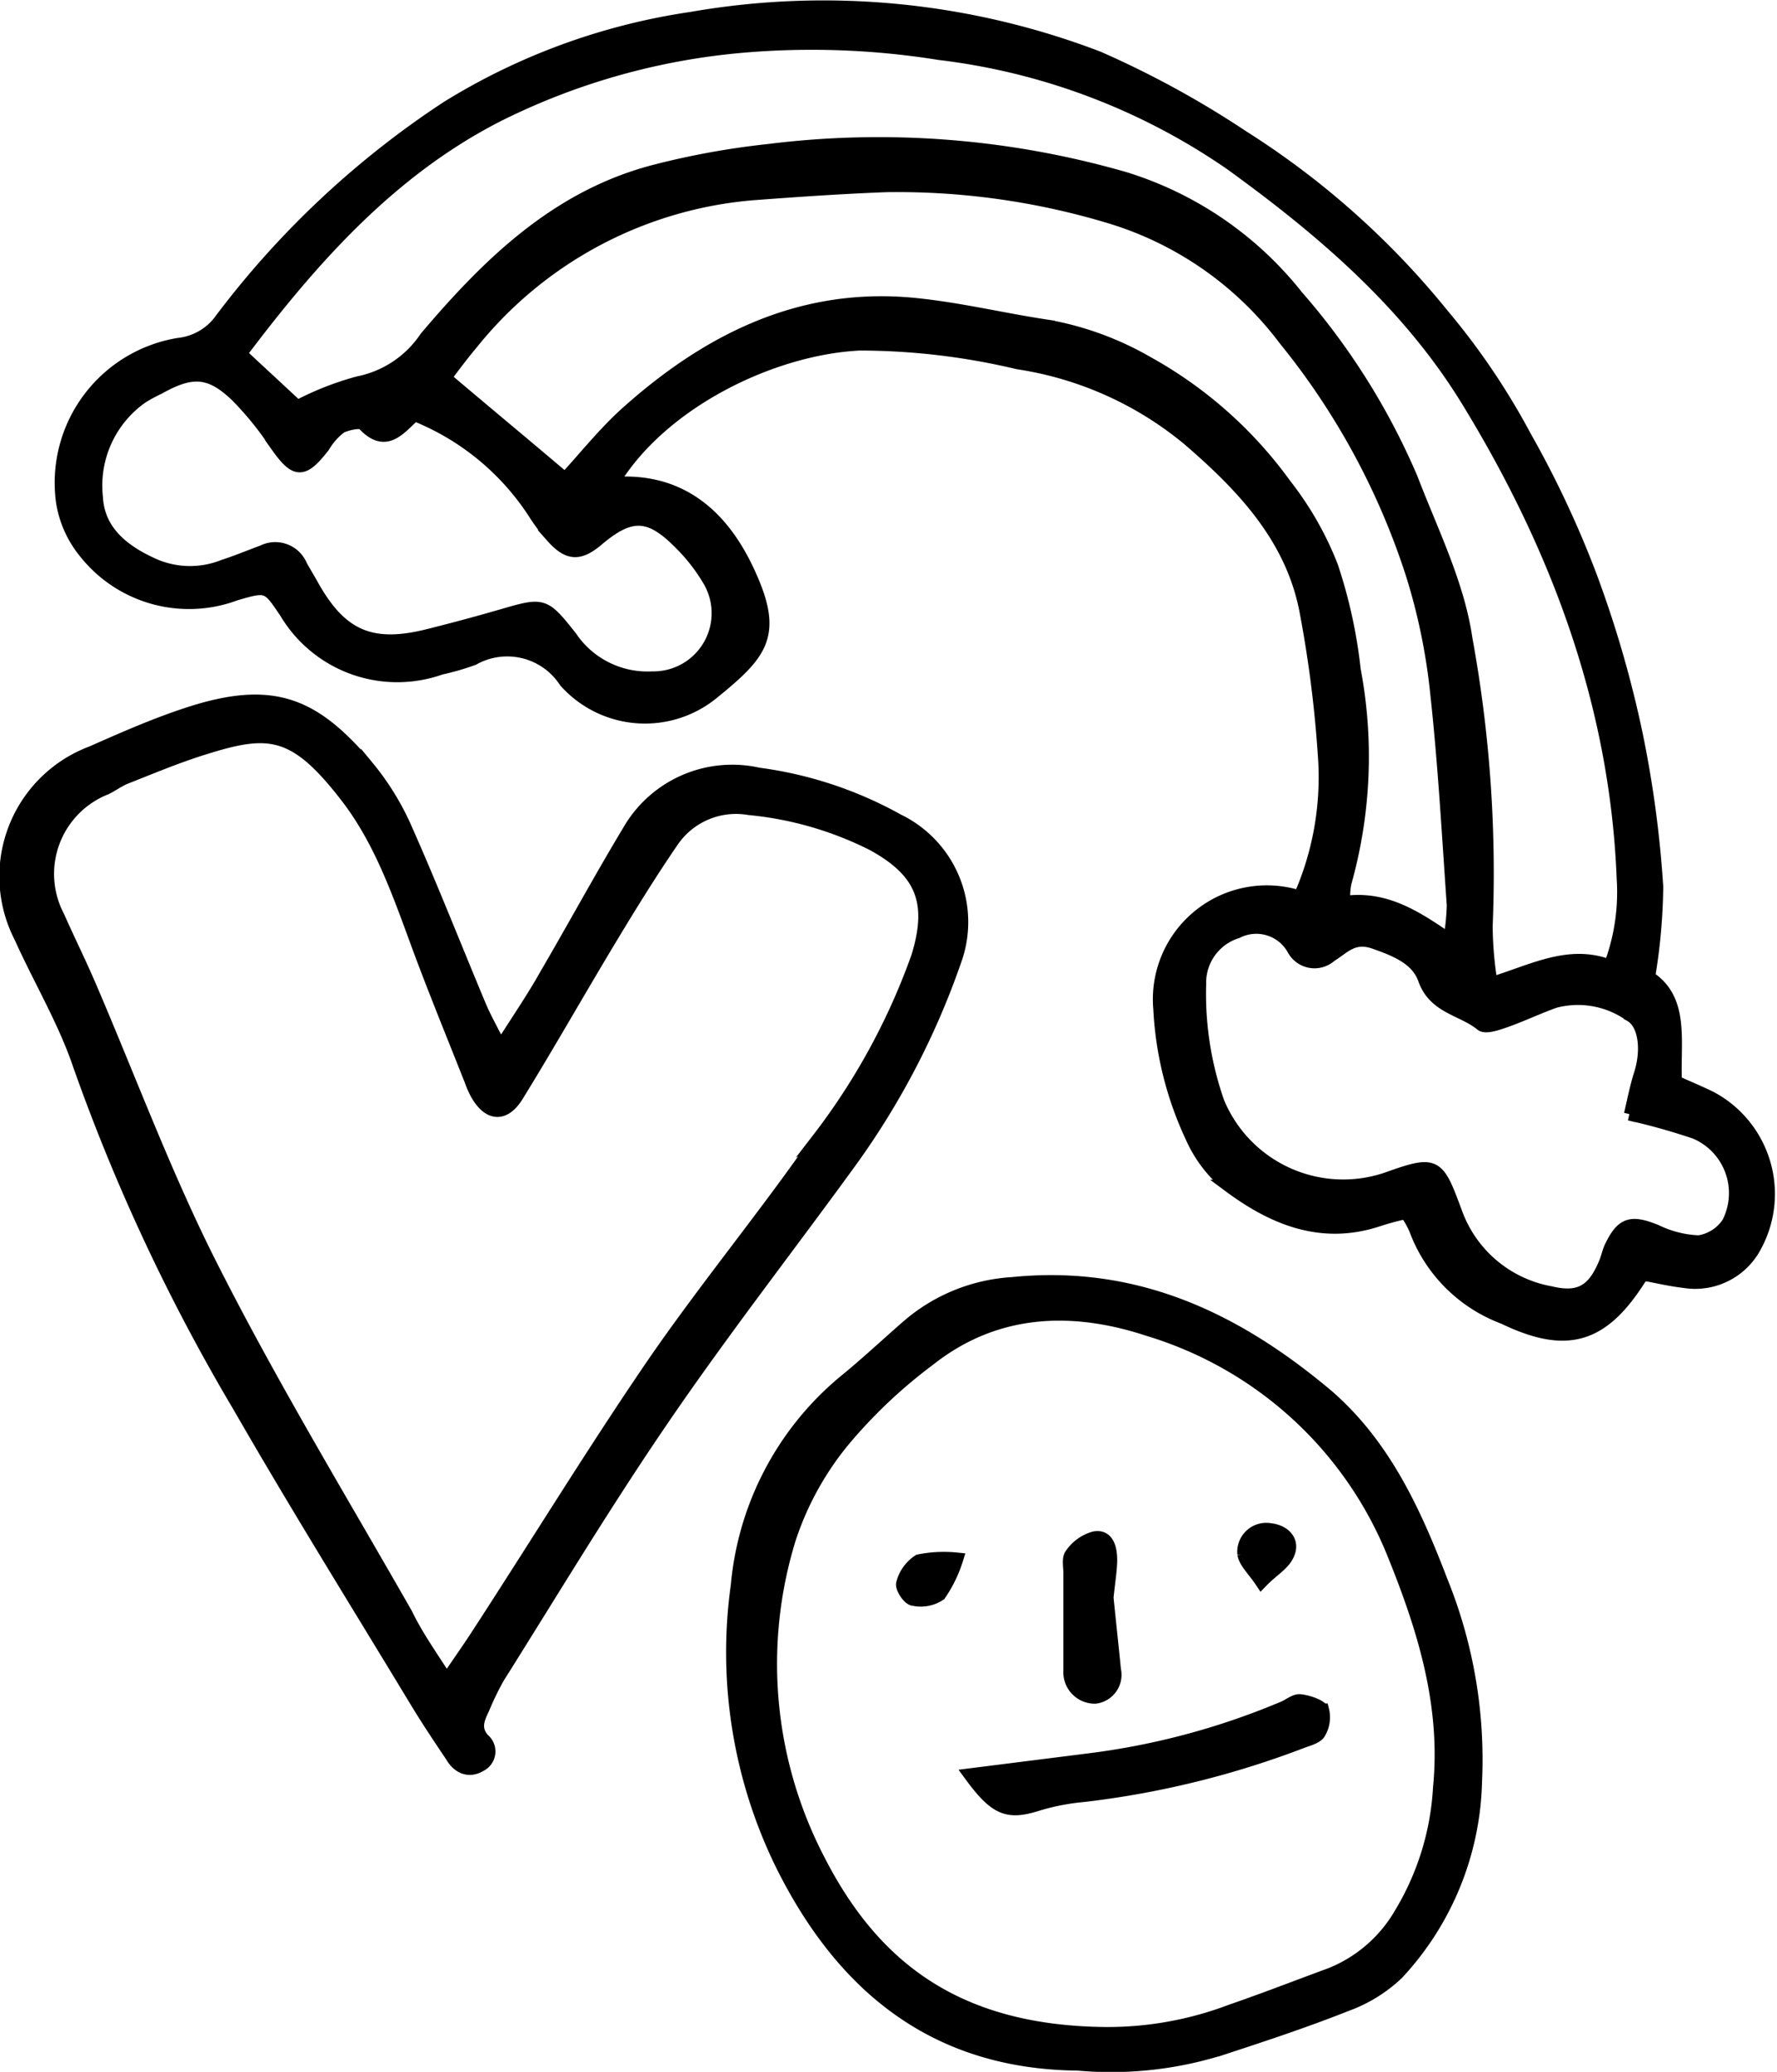 <svg xmlns="http://www.w3.org/2000/svg" viewBox="0 0 78.65 91.7"><defs><style>.cls-1{stroke:#000;stroke-miterlimit:10;stroke-width:0.57px;}</style></defs><title>stickers</title><g id="Layer_2" data-name="Layer 2"><g id="Layer_1-2" data-name="Layer 1"><path class="cls-1" d="M57.53,39.7a13.11,13.11,0,0,0,1.1-6,52.76,52.76,0,0,0-.8-6.49c-.58-3.34-2.79-5.67-5.23-7.77a15.43,15.43,0,0,0-7.55-3.38,30.33,30.33,0,0,0-7-.83c-3.9.19-8.82,2.59-10.95,6.17,2.66-.22,4.68,1.05,6,3.87s.64,3.62-1.58,5.42a4.73,4.73,0,0,1-6.5-.53,3.07,3.07,0,0,0-4.07-1,11.53,11.53,0,0,1-1.45.42,5.74,5.74,0,0,1-6.84-2.46c-.81-1.21-.82-1.24-2.24-.82a5.87,5.87,0,0,1-6.66-1.86,4.67,4.67,0,0,1-1-2.25,6.21,6.21,0,0,1,5.14-6.95,2.66,2.66,0,0,0,1.9-1.12,40,40,0,0,1,10-9.37A28.34,28.34,0,0,1,30.6.81a34,34,0,0,1,18,1.74A42,42,0,0,1,55,6.05a36.37,36.37,0,0,1,8.85,7.88,31.2,31.2,0,0,1,3.65,5.4,44.43,44.43,0,0,1,2.91,6.21,48.76,48.76,0,0,1,2,6.9,48.67,48.67,0,0,1,.92,6.81,25.67,25.67,0,0,1-.36,4c1.56,1,1.1,2.89,1.19,4.63.55.25,1.06.46,1.55.7a4.83,4.83,0,0,1,1.95,6.62,3,3,0,0,1-3.12,1.52c-.6-.07-1.2-.21-1.73-.31-.12.08-.18.09-.21.14-1.66,2.63-3.23,3.13-6.05,1.77a6.63,6.63,0,0,1-3.9-3.91,4,4,0,0,0-.42-.74A11.62,11.62,0,0,0,61,54c-2.5.83-4.64-.06-6.58-1.5a5.79,5.79,0,0,1-1.69-2.21,15.11,15.11,0,0,1-1.4-5.63A4.76,4.76,0,0,1,57.53,39.7ZM13.16,18a13.27,13.27,0,0,1,2.69-1.06,4.71,4.71,0,0,0,3-2c2.77-3.27,5.81-6.25,10.14-7.37A35.08,35.08,0,0,1,34,6.66,39.3,39.3,0,0,1,49.77,7.89a15.59,15.59,0,0,1,7.63,5.22,30.35,30.35,0,0,1,5.07,8.07c.9,2.35,2.07,4.68,2.42,7.12A57.41,57.41,0,0,1,65.78,41,16.44,16.44,0,0,0,66,43.53c1.87-.57,3.44-1.47,5.26-.77a9.23,9.23,0,0,0,.58-3.87c-.3-7.7-2.92-14.68-6.88-21.15-2.63-4.3-6.41-7.54-10.49-10.49A28.64,28.64,0,0,0,41.57,2.37a35.63,35.63,0,0,0-8.7-.32,30,30,0,0,0-10.72,3c-4.78,2.4-8.3,6.34-11.51,10.61Zm51,23.6a10.32,10.32,0,0,0,.16-1.53c-.22-3.12-.39-6.25-.73-9.35a26.73,26.73,0,0,0-1.07-5.25A32.07,32.07,0,0,0,56.85,15,15.16,15.16,0,0,0,49,9.57a32.53,32.53,0,0,0-9.75-1.35c-1.9.07-3.8.2-5.69.34a17.84,17.84,0,0,0-12.7,6.66c-.45.53-.86,1.1-1.17,1.5,1.85,1.57,3.58,3,5.32,4.48.92-1,1.78-2.09,2.81-3,3.5-3.11,7.49-5.13,12.32-4.76,2.1.17,4.17.69,6.26,1a13.67,13.67,0,0,1,4.38,1.61,18.65,18.65,0,0,1,6.1,5.41,14.23,14.23,0,0,1,2.06,3.61,21.89,21.89,0,0,1,1,4.57,20.65,20.65,0,0,1-.41,9.44,3.26,3.26,0,0,0-.05.86C61.26,39.69,62.59,40.52,64.13,41.59Zm8,7.72c.13-.55.25-1.18.44-1.78.34-1.06.21-2.25-.45-2.61a4,4,0,0,0-3.34-.6c-.73.26-1.44.6-2.17.86-.35.12-.88.31-1.07.16-.82-.68-2.07-.74-2.52-2-.32-.92-1.27-1.3-2.21-1.63s-1.34.2-1.95.58A1.06,1.06,0,0,1,57.24,42a1.88,1.88,0,0,0-2.49-.75,2.35,2.35,0,0,0-1.65,2.31,14.52,14.52,0,0,0,.81,5.23,6,6,0,0,0,7.44,3.39c2.24-.8,2.27-.71,3.1,1.53a5.49,5.49,0,0,0,4.17,3.5c1.32.32,1.94-.1,2.45-1.37.08-.21.13-.44.22-.64.51-1.06.9-1.16,2-.72a4.72,4.72,0,0,0,1.9.48,1.9,1.9,0,0,0,1.3-.83,2.91,2.91,0,0,0-1.45-4A28.37,28.37,0,0,0,72.12,49.31Zm-53.78-31c-.73.67-1.31,1.5-2.29.45-.15-.15-.74,0-1,.12a2.92,2.92,0,0,0-.77.86c-.91,1.17-1.23,1.15-2.05,0a14.2,14.2,0,0,0-1.78-2.22c-1.19-1.15-2-1.18-3.46-.36a7.41,7.41,0,0,0-.74.4A4.78,4.78,0,0,0,4.27,22C4.35,23.55,5.49,24.41,6.8,25a4,4,0,0,0,3.1.05c.59-.19,1.16-.43,1.73-.64a1.23,1.23,0,0,1,1.69.63c.16.29.34.58.5.87,1.26,2.26,2.62,2.85,5.15,2.21,1.08-.27,2.16-.56,3.23-.87,1.86-.54,1.87-.55,3.06.95A4.1,4.1,0,0,0,28.87,30a2.86,2.86,0,0,0,2.48-4.37,8,8,0,0,0-1.23-1.57c-1.36-1.39-2.21-1.42-3.69-.16-.8.67-1.29.64-2-.16a8.15,8.15,0,0,1-.71-.93A11.3,11.3,0,0,0,18.34,18.35Z"/><path class="cls-1" d="M22.15,46.36c.78-1.23,1.44-2.19,2-3.19,1.24-2.12,2.41-4.28,3.68-6.39a5.28,5.28,0,0,1,5.74-2.52,17.34,17.34,0,0,1,6.18,2.05,5,5,0,0,1,2.51,6.23,34.37,34.37,0,0,1-4.62,8.87c-2.76,3.8-5.65,7.51-8.3,11.39s-4.88,7.61-7.29,11.44a12.21,12.21,0,0,0-.66,1.36c-.22.46-.43.9,0,1.39a.68.68,0,0,1-.13,1.14c-.54.32-1,.06-1.27-.41-.53-.79-1.06-1.58-1.55-2.39-2.63-4.35-5.32-8.67-7.85-13.07A85.07,85.07,0,0,1,3.5,47.11c-.66-1.94-1.74-3.74-2.59-5.63A5.86,5.86,0,0,1,4.07,33.3c1.38-.61,2.76-1.22,4.19-1.69,3.86-1.28,5.65-.43,8,2.32A11.71,11.71,0,0,1,18,36.78c1.13,2.55,2.15,5.15,3.23,7.73C21.46,45.06,21.76,45.58,22.15,46.36Zm-2.37,28c.52-.77.89-1.29,1.25-1.84,2.61-4,5.13-8.13,7.84-12.1,2.34-3.41,5-6.62,7.34-10a29.36,29.36,0,0,0,4.4-8.06c.75-2.42.21-3.8-2-5a15.38,15.38,0,0,0-5.45-1.57,3.41,3.41,0,0,0-3.39,1.42c-.92,1.34-1.77,2.71-2.61,4.1-1.44,2.38-2.81,4.81-4.27,7.18-.57.92-1.25.86-1.78-.06a4.18,4.18,0,0,1-.27-.61c-.72-1.82-1.46-3.63-2.15-5.46-.92-2.46-1.73-5-3.34-7.09-2.25-2.92-3.39-3.06-6.16-2.2-1.23.37-2.42.87-3.61,1.34-.31.12-.59.33-.89.48a4.07,4.07,0,0,0-2.11,5.69c.44,1,.94,2,1.39,3.05,1.81,4.21,3.4,8.53,5.48,12.6,2.63,5.18,5.65,10.16,8.53,15.21C18.46,72.43,19.07,73.28,19.78,74.39Z"/><path class="cls-1" d="M47.72,91.36C41.45,91.3,37.34,88,34.63,82.58a21.33,21.33,0,0,1-2-12.41,13.28,13.28,0,0,1,4.71-9c1-.81,1.93-1.69,2.9-2.53a7.78,7.78,0,0,1,4.55-1.83c5.49-.56,9.94,1.57,14,5C61.29,64,62.63,66.94,63.8,70a21,21,0,0,1,1.51,8.85,12.89,12.89,0,0,1-3.47,8.5,6.49,6.49,0,0,1-2.26,1.39c-1.76.7-3.57,1.3-5.37,1.89A16.32,16.32,0,0,1,47.72,91.36ZM48.94,90a15.41,15.41,0,0,0,5.54-1c1.48-.51,2.94-1.08,4.41-1.62A6.27,6.27,0,0,0,62,84.68a12.06,12.06,0,0,0,1.71-5.56c.36-3.63-.68-7-2-10.27a17,17,0,0,0-10.89-10c-3.36-1.11-6.76-1-9.7,1.33a22.35,22.35,0,0,0-3.77,3.56,13.41,13.41,0,0,0-2.41,4.37,18.8,18.8,0,0,0,1.28,14.19C38.7,87.17,42.46,89.94,48.94,90Z"/><path class="cls-1" d="M42.94,78.55l5.31-.67a32.44,32.44,0,0,0,8.53-2.29c.26-.1.52-.34.76-.32s.82.17,1,.41a1.34,1.34,0,0,1-.14,1c-.1.2-.45.3-.71.39a40,40,0,0,1-9.71,2.4,10.13,10.13,0,0,0-2,.38C44.61,80.29,44.08,80.11,42.94,78.55Z"/><path class="cls-1" d="M49,70.71c.1,1,.22,2.1.33,3.2a1,1,0,0,1-.86,1.21,1.11,1.11,0,0,1-1.12-1.19c0-1.44,0-2.88,0-4.31,0-.28-.08-.64.06-.82a1.86,1.86,0,0,1,1-.73c.59-.13.73.42.75.86S49.07,70,49,70.71Z"/><path class="cls-1" d="M42.35,69a5.83,5.83,0,0,1-.76,1.57,1.5,1.5,0,0,1-1.15.22c-.21,0-.55-.52-.49-.71a1.69,1.69,0,0,1,.72-1A5.61,5.61,0,0,1,42.35,69Z"/><path class="cls-1" d="M55.83,70c-.36-.54-.72-.85-.78-1.22a1,1,0,0,1,1.17-1.08c.61.07,1,.48.82,1S56.36,69.45,55.83,70Z"/></g></g></svg>